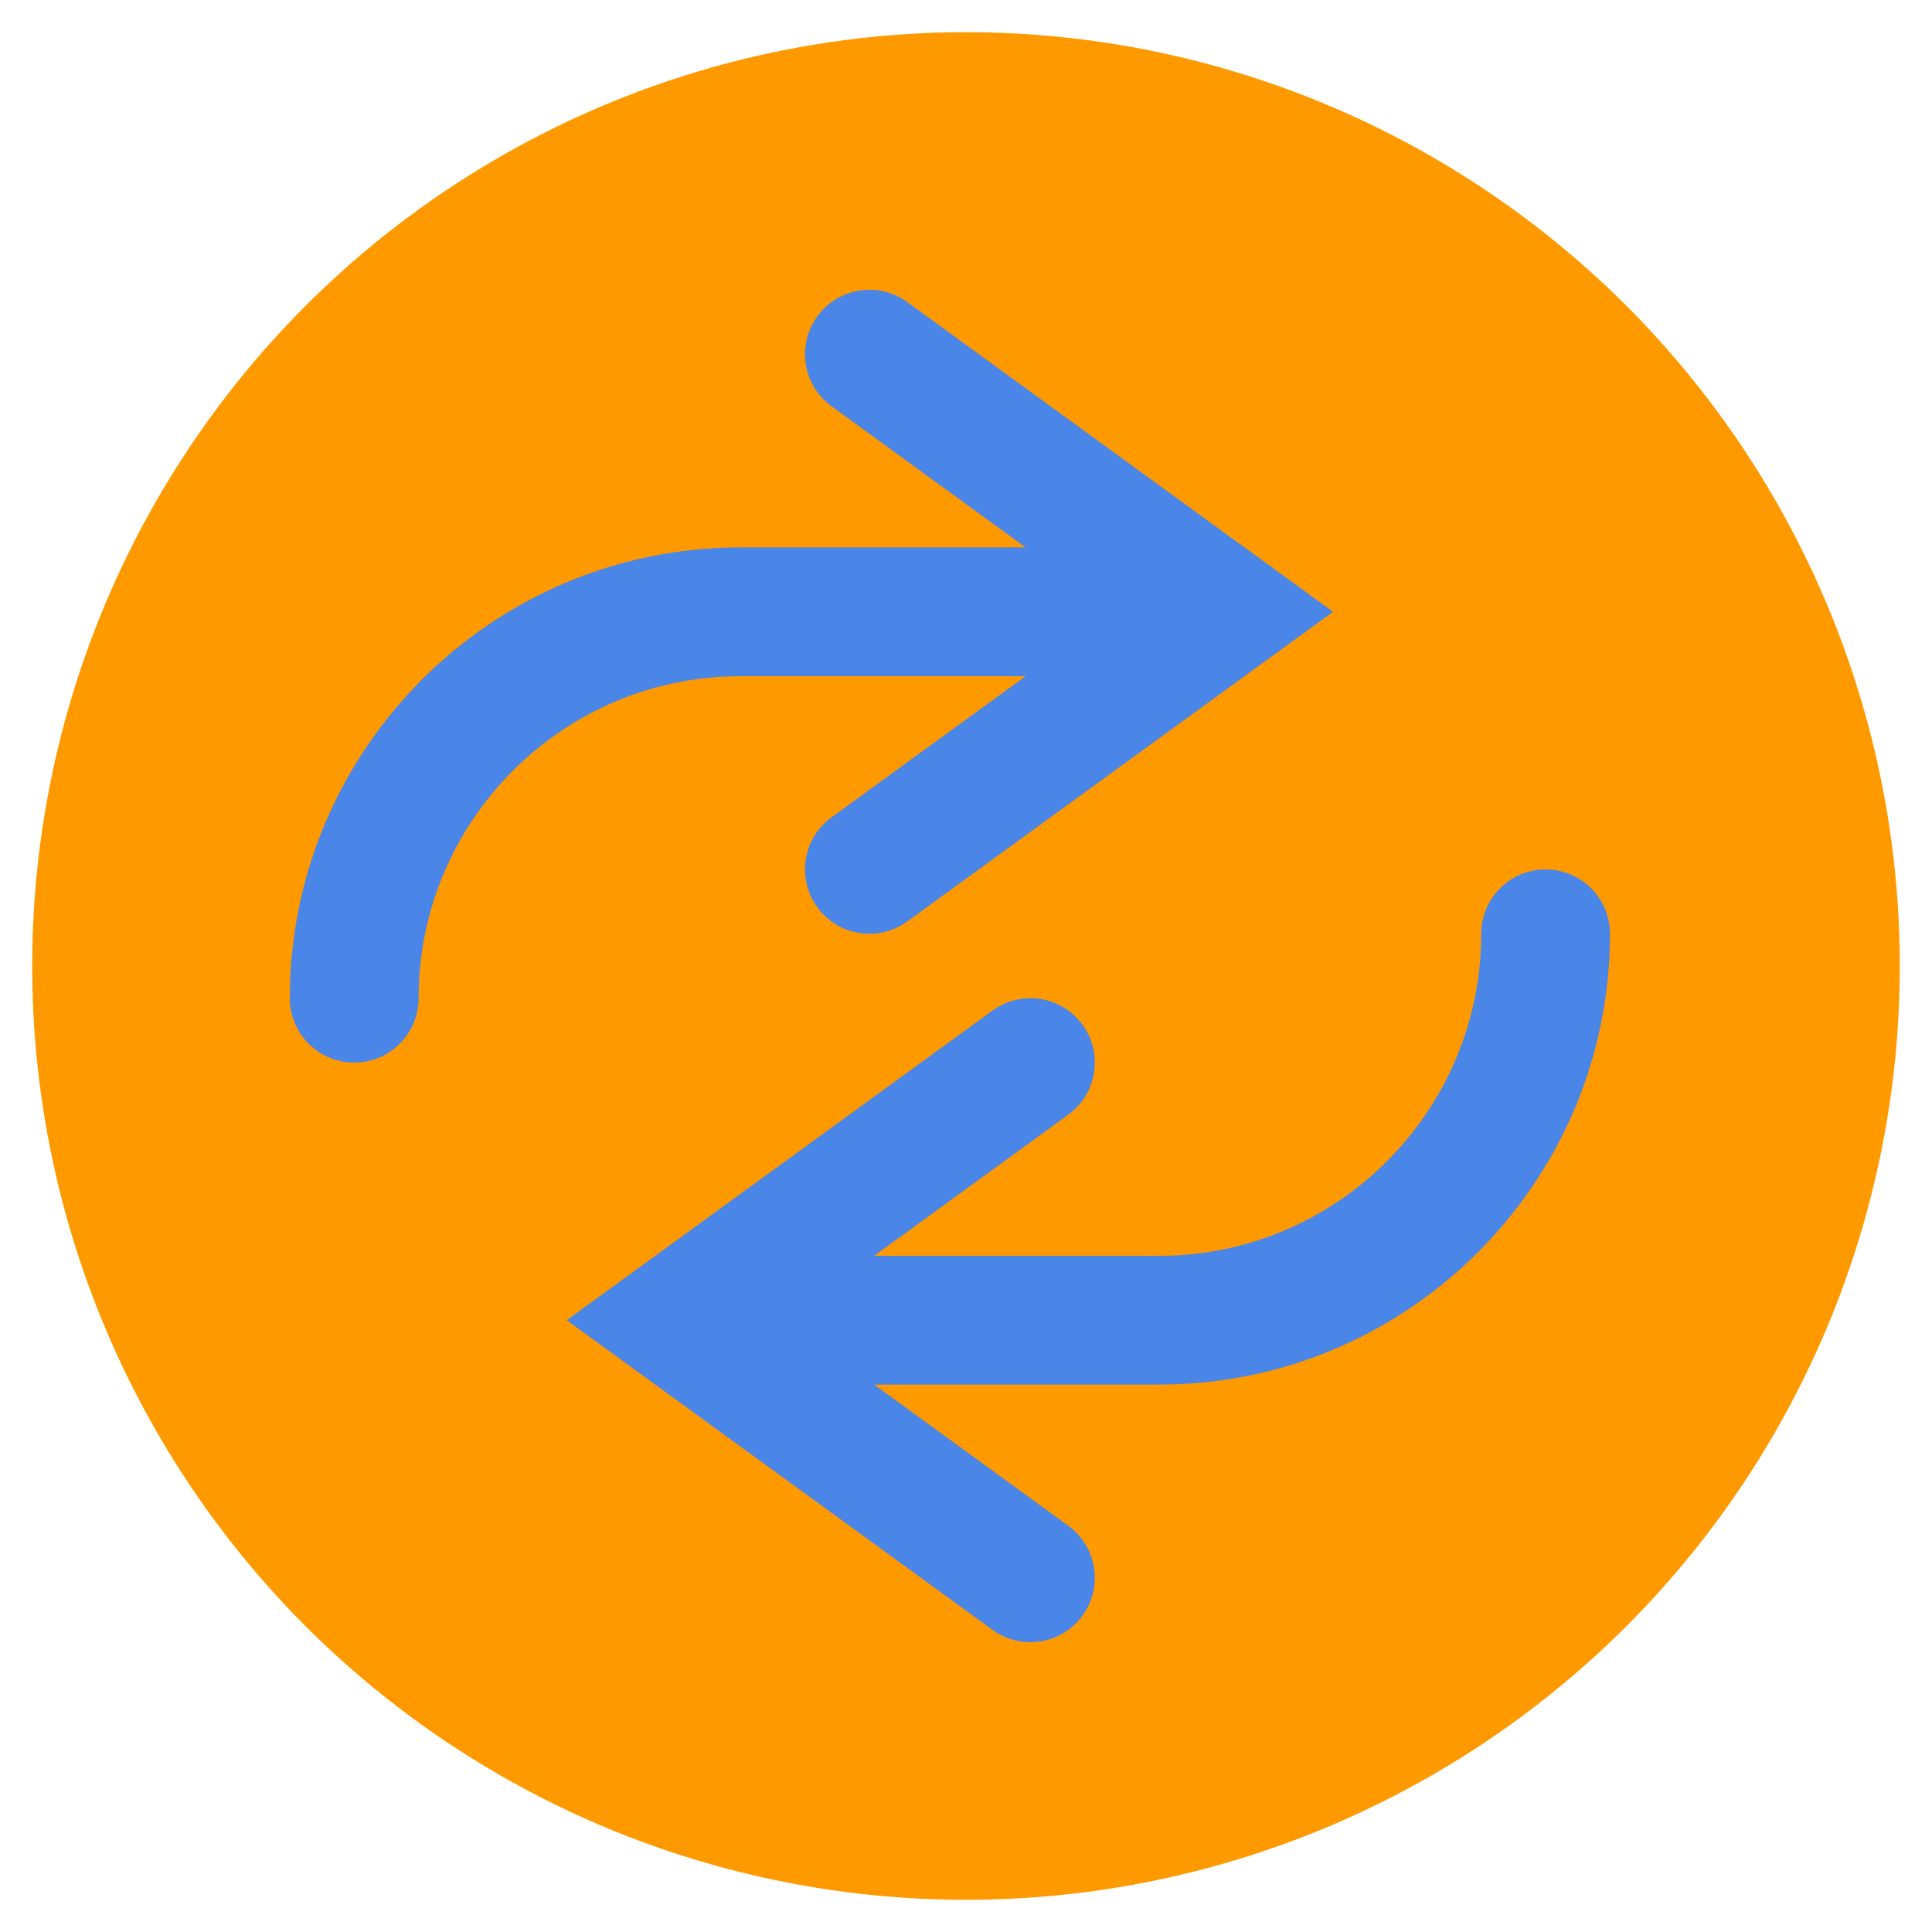 <?xml version="1.0" encoding="UTF-8" standalone="no"?><!-- Generator: Gravit.io --><svg xmlns="http://www.w3.org/2000/svg" xmlns:xlink="http://www.w3.org/1999/xlink" style="isolation:isolate" viewBox="0 0 60 60" width="60pt" height="60pt"><defs><clipPath id="_clipPath_QgZCcr1rnkPm4ModIyvThjBAsdWLyDg9"><rect width="60" height="60"/></clipPath></defs><g clip-path="url(#_clipPath_QgZCcr1rnkPm4ModIyvThjBAsdWLyDg9)"><rect width="60" height="60" style="fill:rgb(0,0,0)" fill-opacity="0"/><g><circle vector-effect="non-scaling-stroke" cx="30" cy="30" r="29" fill="rgb(255,153,0)"/><path d=" M 11 33 C 9.896 33 9 32.104 9 31 C 9 23.28 15.28 17 23 17 L 37 17 C 38.104 17 39 17.896 39 19 C 39 20.104 38.104 21 37 21 L 23 21 C 17.486 21 13 25.486 13 31 C 13 32.104 12.104 33 11 33 Z " fill="rgb(74,134,232)"/><path d=" M 27.002 29 C 26.384 29 25.774 28.715 25.383 28.177 C 24.733 27.283 24.931 26.032 25.823 25.383 L 34.6 19 L 25.824 12.617 C 24.931 11.968 24.733 10.717 25.384 9.823 C 26.032 8.931 27.283 8.732 28.178 9.383 L 41.4 19 L 28.176 28.617 C 27.821 28.876 27.409 29 27.002 29 Z " fill="rgb(74,134,232)"/><path d=" M 36 43 L 22 43 C 20.896 43 20 42.104 20 41 C 20 39.896 20.896 39 22 39 L 36 39 C 41.514 39 46 34.514 46 29 C 46 27.896 46.896 27 48 27 C 49.104 27 50 27.896 50 29 C 50 36.72 43.72 43 36 43 Z " fill="rgb(74,134,232)"/><path d=" M 31.998 51 C 31.591 51 31.179 50.876 30.823 50.617 L 17.6 41 L 30.824 31.383 C 31.719 30.731 32.968 30.931 33.618 31.823 C 34.268 32.717 34.07 33.968 33.178 34.617 L 24.4 41 L 33.176 47.383 C 34.069 48.032 34.267 49.283 33.616 50.177 C 33.227 50.715 32.616 51 31.998 51 Z " fill="rgb(74,134,232)"/></g></g></svg>